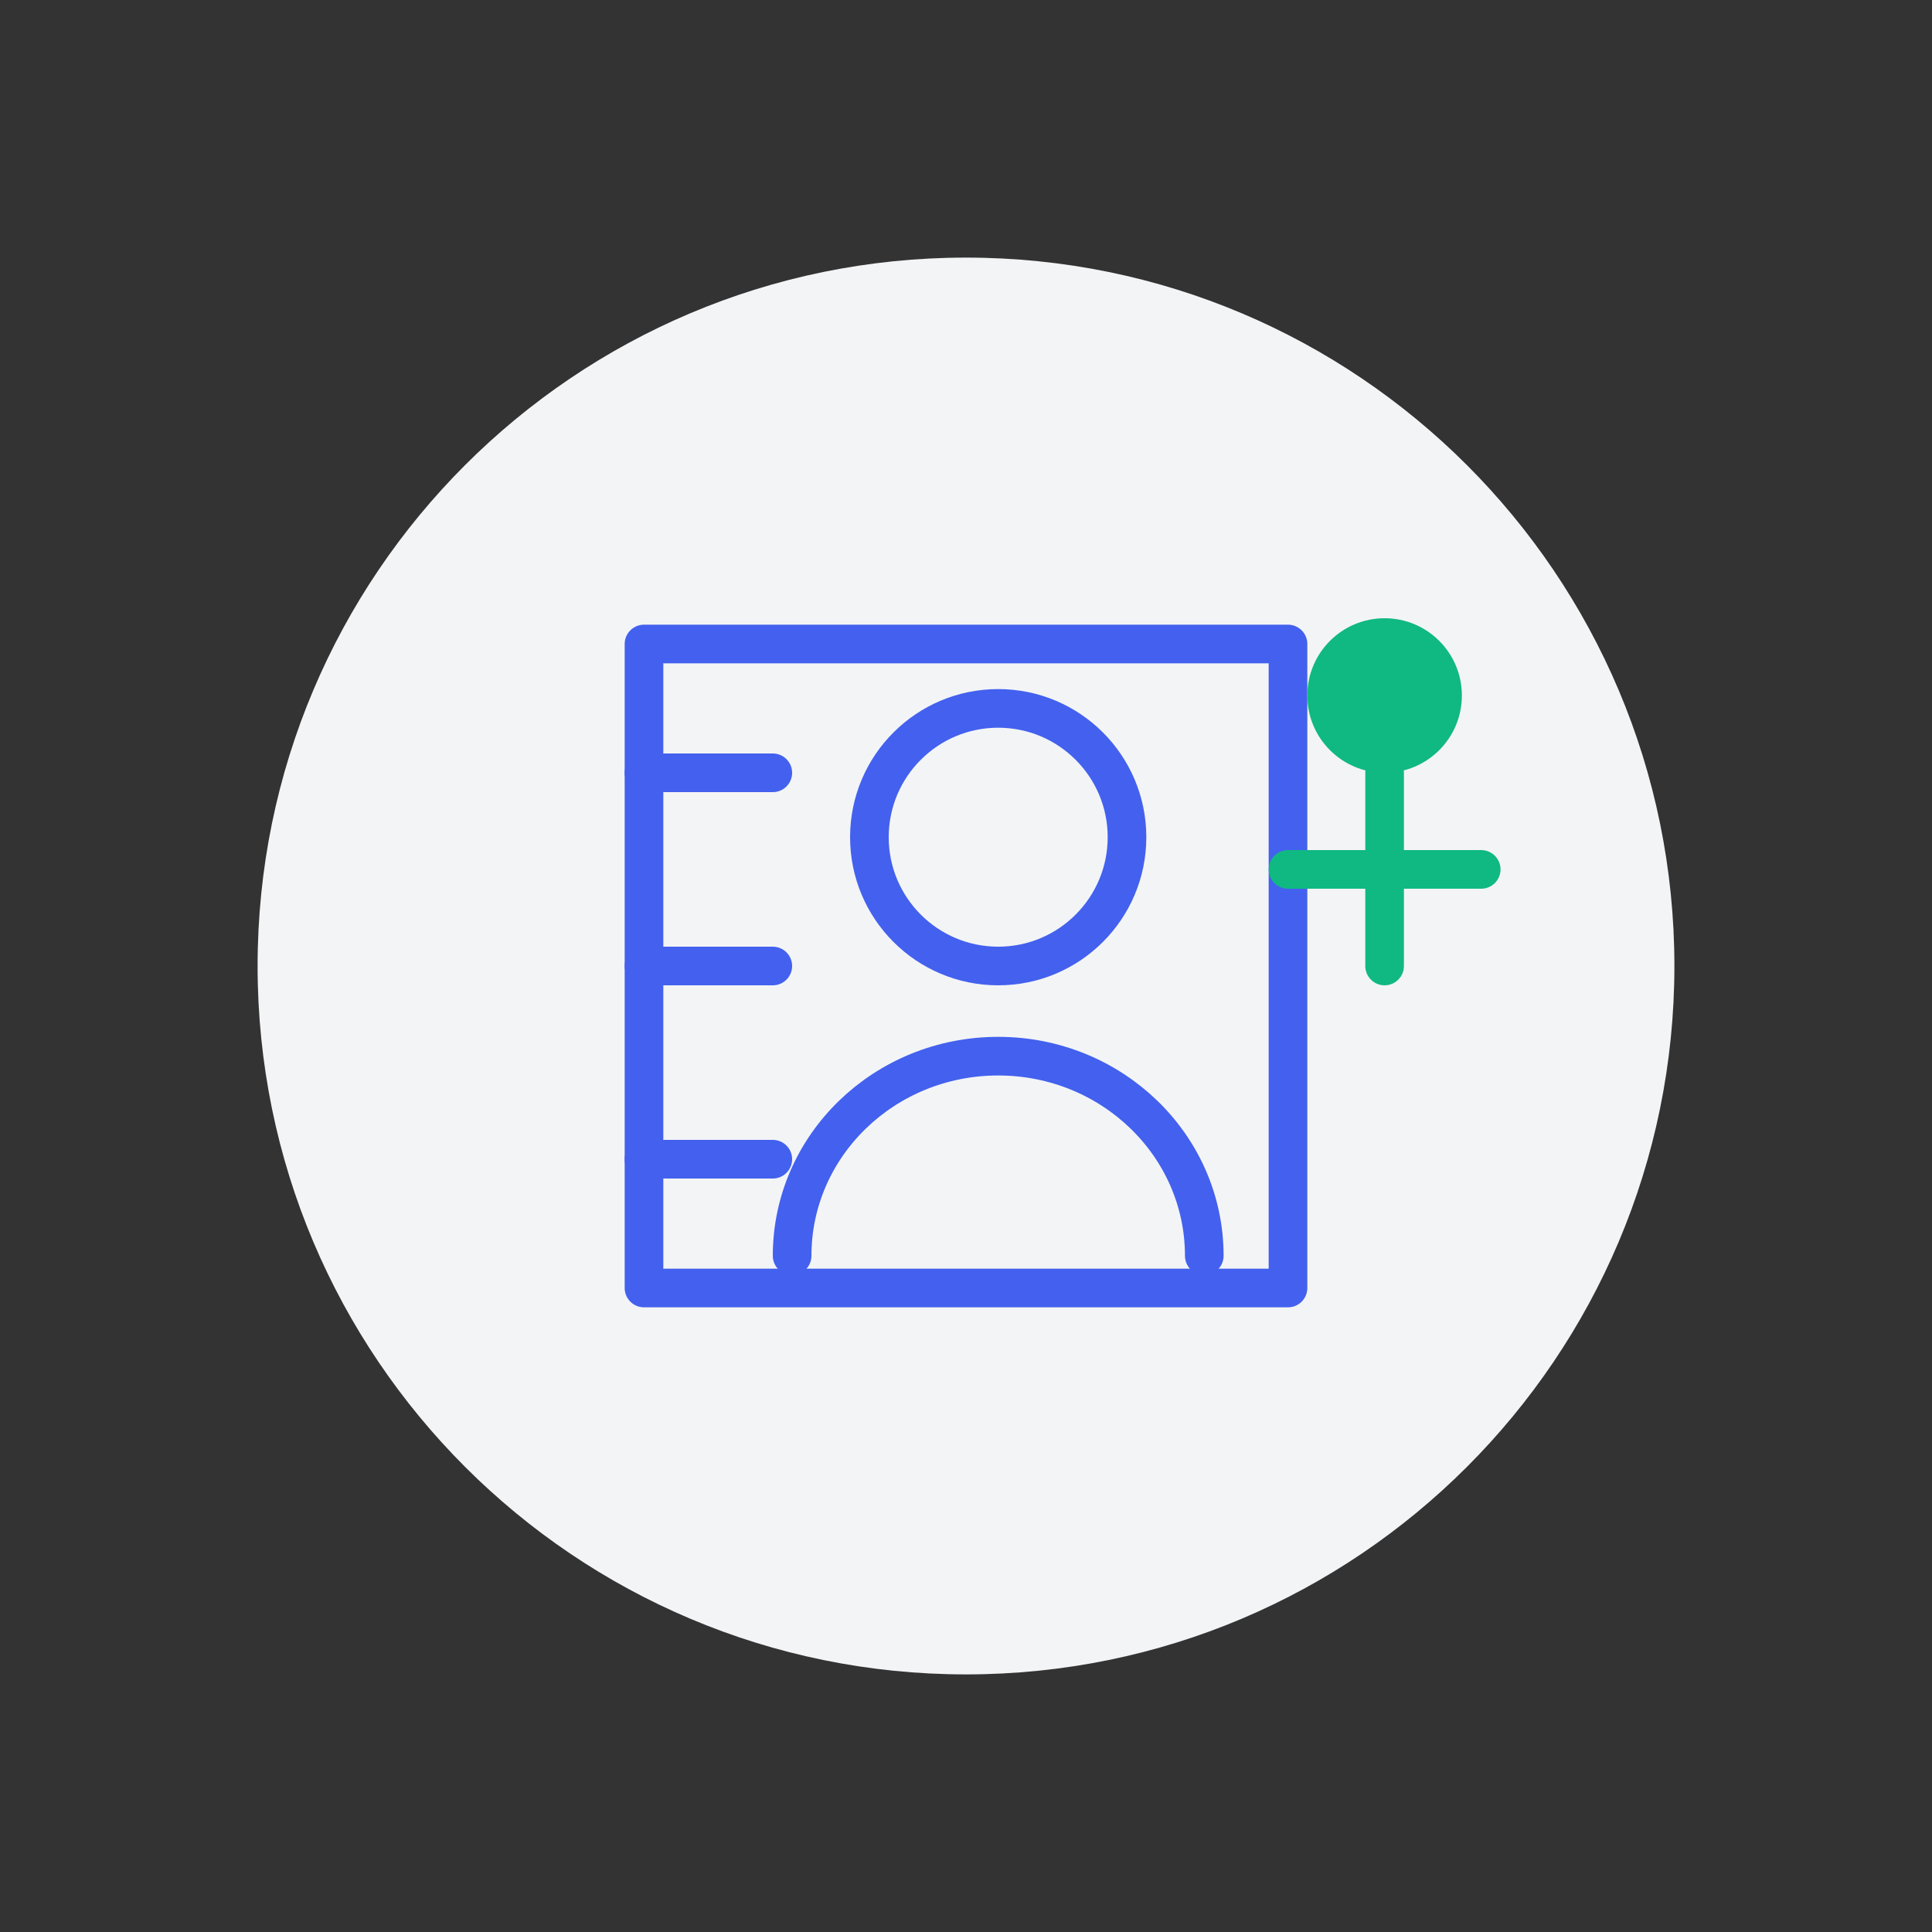 <svg width="300" height="300" viewBox="0 0 300 300" fill="none" xmlns="http://www.w3.org/2000/svg">
  <rect x="0" y="0" width="300" height="300" fill="#333333" stroke="none"/>
  <path d="M150 260C210.751 260 260 210.751 260 150C260 89.249 210.751 40 150 40C89.249 40 40 89.249 40 150C40 210.751 89.249 260 150 260Z" fill="#F3F4F6"/>
  <path d="M100 100H200V200H100V100Z" stroke="#4361EE" stroke-width="6" stroke-linecap="round" stroke-linejoin="round"/>
  <path d="M175 130C175 141.046 166.046 150 155 150C143.954 150 135 141.046 135 130C135 118.954 143.954 110 155 110C166.046 110 175 118.954 175 130Z" stroke="#4361EE" stroke-width="6"/>
  <path d="M187 195C187 177.879 172.673 164 155 164C137.327 164 123 177.879 123 195" stroke="#4361EE" stroke-width="6" stroke-linecap="round"/>
  <path d="M100 120H120" stroke="#4361EE" stroke-width="6" stroke-linecap="round"/>
  <path d="M100 150H120" stroke="#4361EE" stroke-width="6" stroke-linecap="round"/>
  <path d="M100 180H120" stroke="#4361EE" stroke-width="6" stroke-linecap="round"/>
  <path d="M215 120C221.627 120 227 114.627 227 108C227 101.373 221.627 96 215 96C208.373 96 203 101.373 203 108C203 114.627 208.373 120 215 120Z" fill="#10B981"/>
  <path d="M215 120V150" stroke="#10B981" stroke-width="6" stroke-linecap="round"/>
  <path d="M200 135H230" stroke="#10B981" stroke-width="6" stroke-linecap="round"/>
</svg>